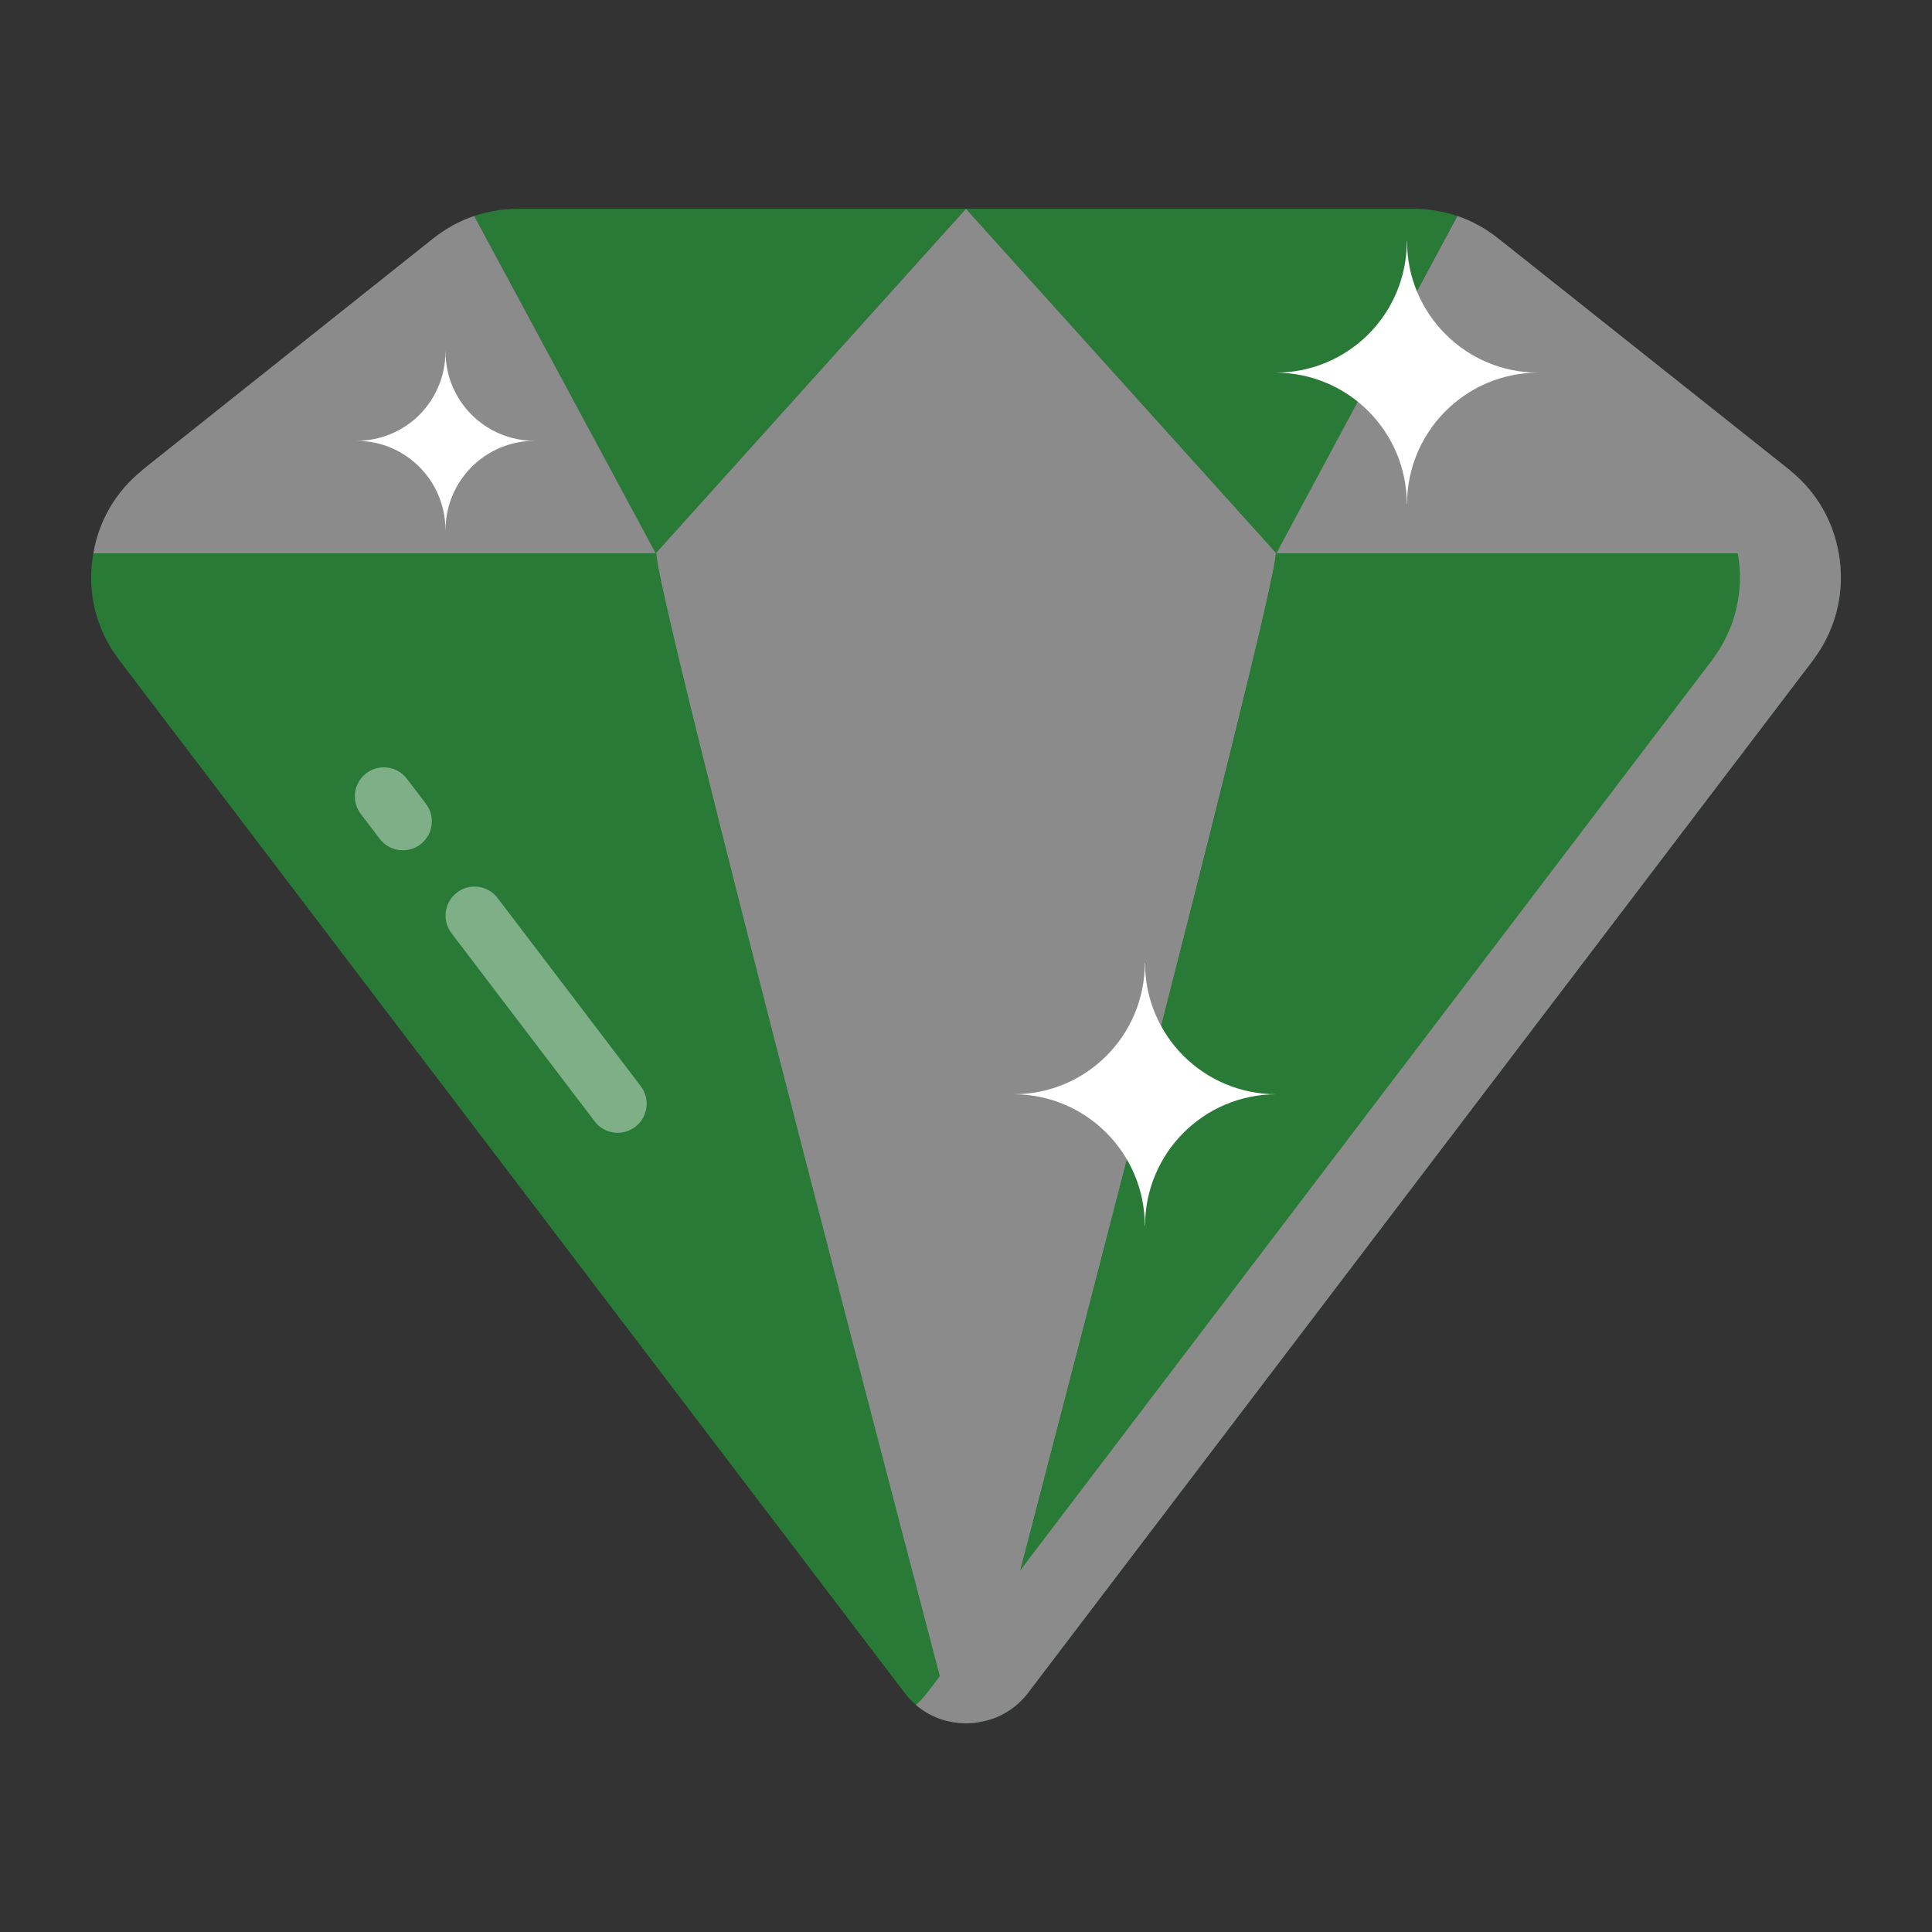 <svg width="18" height="18" viewBox="0 0 18 18" fill="none" xmlns="http://www.w3.org/2000/svg">
<rect x="0" y="0" width="18" height="18" fill="#333333" stroke="none"/>
<path d="M16.912 6.122C16.906 6.13 16.898 6.141 16.893 6.149L9.581 15.768C9.462 15.925 9.298 16.017 9.125 16.044C9.076 16.054 9.03 16.057 8.981 16.054C8.773 16.052 8.565 15.954 8.425 15.768L1.108 6.146C0.884 5.852 0.808 5.492 0.87 5.155H17.131C17.19 5.482 17.12 5.833 16.912 6.122Z" fill="#297A36"/>
<g opacity="0.4">
<path d="M5.54 10.447L4.206 8.694C4.116 8.575 4.139 8.406 4.258 8.315C4.377 8.225 4.546 8.248 4.636 8.367L5.97 10.12C6.06 10.239 6.037 10.409 5.918 10.499C5.799 10.589 5.63 10.566 5.54 10.447Z" fill="white"/>
</g>
<g opacity="0.4">
<path d="M3.538 7.815L3.361 7.583C3.271 7.464 3.294 7.294 3.413 7.204C3.532 7.114 3.701 7.137 3.791 7.256L3.968 7.488C4.059 7.607 4.035 7.777 3.917 7.867C3.798 7.957 3.628 7.934 3.538 7.815Z" fill="white"/>
</g>
<path d="M9.206 15.768C9.164 15.925 9.105 16.017 9.044 16.044C9.027 16.054 9.011 16.057 8.993 16.054C8.919 16.052 8.846 15.954 8.796 15.768C8.796 15.768 6.094 5.492 6.116 5.155H11.884C11.905 5.482 9.206 15.768 9.206 15.768Z" fill="#8B8B8B"/>
<path d="M11.883 5.155C11.905 5.482 9.206 15.768 9.206 15.768C9.165 15.925 9.106 16.017 9.044 16.044C9.027 16.054 9.011 16.057 8.992 16.054C8.99 16.054 8.99 16.054 8.987 16.054V5.155H11.883Z" fill="#8B8B8B"/>
<path d="M16.912 6.122C16.906 6.13 16.898 6.141 16.893 6.149L9.581 15.768C9.462 15.925 9.297 16.017 9.124 16.044C9.076 16.054 9.03 16.057 8.981 16.054C8.822 16.052 8.662 15.995 8.533 15.884C8.573 15.849 8.608 15.811 8.641 15.768L15.952 6.149C15.958 6.141 15.966 6.13 15.971 6.122C16.179 5.833 16.25 5.482 16.19 5.155H17.131C17.19 5.482 17.12 5.833 16.912 6.122Z" fill="#8B8B8B"/>
<path d="M8.998 1.945L6.112 5.155H6.107C6.062 5.072 4.503 2.17 4.418 2.012C4.55 1.969 4.688 1.945 4.829 1.945L8.998 1.945Z" fill="#297A36"/>
<path d="M13.577 2.012C11.271 6.319 12.066 4.833 11.894 5.155H11.889L8.998 1.945H13.167C13.307 1.945 13.445 1.969 13.577 2.012Z" fill="#297A36"/>
<path d="M17.131 5.155H11.892C12.064 4.833 11.267 6.319 13.578 2.012C13.716 2.058 13.845 2.131 13.961 2.223L16.671 4.376C16.677 4.382 16.685 4.387 16.69 4.393C16.933 4.593 17.082 4.865 17.131 5.155Z" fill="#8B8B8B"/>
<path d="M11.892 5.156H6.109L8.999 1.945L11.892 5.156Z" fill="#8B8B8B"/>
<path d="M6.109 5.155H0.87C0.919 4.86 1.073 4.584 1.321 4.385C1.324 4.382 1.327 4.379 1.329 4.376L4.034 2.223C4.15 2.131 4.28 2.058 4.418 2.012C6.736 6.319 5.936 4.833 6.109 5.155Z" fill="#8B8B8B"/>
<path d="M14.332 3.472C13.656 3.472 13.109 4.021 13.109 4.697H13.107C13.107 4.021 12.56 3.472 11.883 3.472C12.565 3.472 13.107 2.921 13.107 2.248H13.109C13.109 2.924 13.656 3.472 14.332 3.472Z" fill="white"/>
<path d="M11.892 10.195C11.215 10.195 10.668 10.744 10.668 11.421H10.666C10.666 10.744 10.119 10.195 9.442 10.195C10.124 10.195 10.666 9.644 10.666 8.972H10.668C10.668 9.648 11.215 10.195 11.892 10.195Z" fill="white"/>
<path d="M4.981 4.107C4.523 4.107 4.151 4.479 4.151 4.938H4.15C4.15 4.479 3.779 4.107 3.321 4.107C3.551 4.107 3.757 4.014 3.908 3.865C4.057 3.714 4.15 3.506 4.15 3.278H4.151C4.151 3.736 4.523 4.107 4.981 4.107Z" fill="white"/>
</svg>
